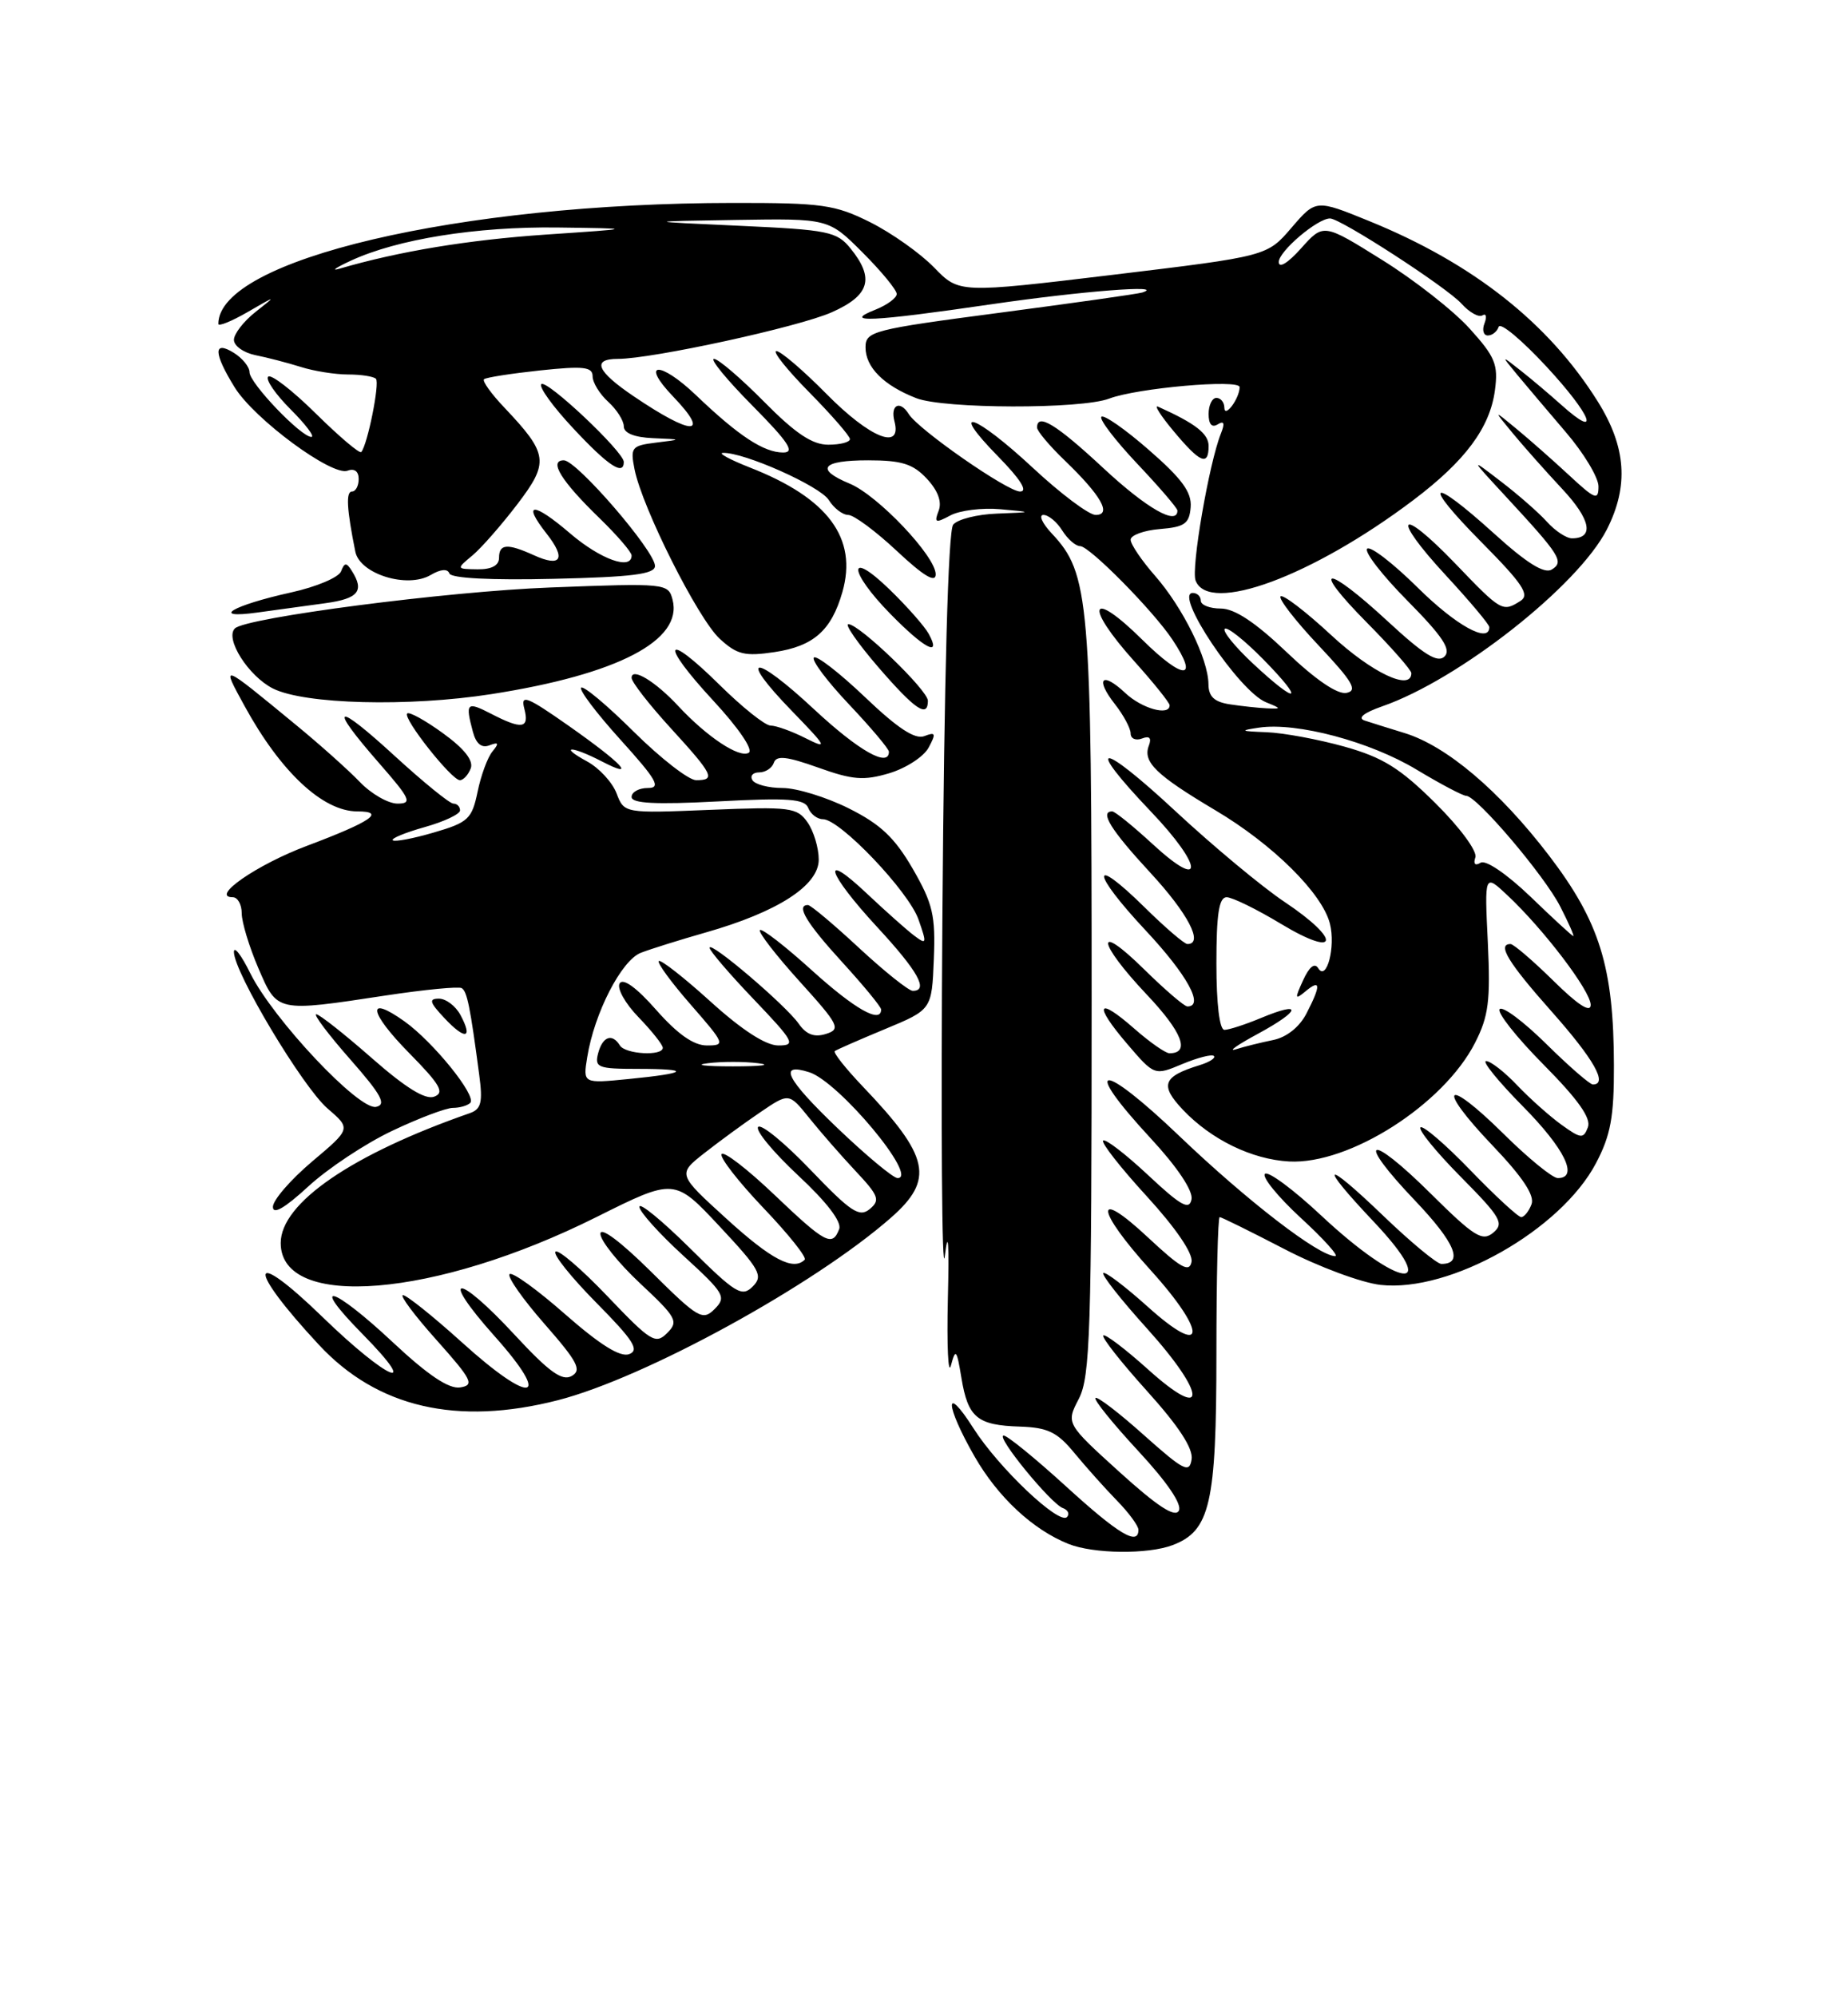 <?xml version="1.0" encoding="UTF-8" standalone="no"?>
<!DOCTYPE svg PUBLIC "-//W3C//DTD SVG 1.1//EN" "http://www.w3.org/Graphics/SVG/1.1/DTD/svg11.dtd" >
<svg xmlns="http://www.w3.org/2000/svg" xmlns:xlink="http://www.w3.org/1999/xlink" version="1.1" viewBox="0 0 237 256">
 <g >
 <path fill="currentColor"
d=" M 150.39 198.04 C 155.20 196.21 156.00 192.74 156.00 173.55 C 156.00 163.90 156.19 156.00 156.42 156.00 C 156.65 156.00 160.39 157.85 164.73 160.10 C 169.07 162.36 174.62 164.42 177.06 164.69 C 185.98 165.68 200.16 157.67 204.68 149.09 C 206.56 145.52 207.00 143.15 206.98 136.59 C 206.96 123.95 205.16 118.16 198.62 109.61 C 192.27 101.33 185.53 95.62 180.14 93.96 C 178.14 93.35 175.82 92.62 175.00 92.35 C 174.06 92.03 174.90 91.36 177.27 90.53 C 187.12 87.11 202.37 75.11 206.07 67.87 C 208.91 62.29 208.56 57.29 204.90 51.45 C 198.62 41.42 188.92 33.76 175.63 28.35 C 168.76 25.55 168.76 25.55 165.63 29.19 C 162.50 32.84 162.50 32.84 142.75 35.22 C 123.00 37.59 123.00 37.59 119.79 34.28 C 118.02 32.46 114.33 29.85 111.59 28.48 C 107.08 26.23 105.43 26.00 94.05 26.01 C 58.88 26.03 28.00 33.28 28.00 41.52 C 28.00 41.87 29.69 41.19 31.75 40.00 C 35.50 37.83 35.50 37.83 32.75 40.00 C 31.24 41.19 30.00 42.80 30.00 43.56 C 30.00 44.33 31.24 45.21 32.75 45.52 C 34.26 45.82 36.88 46.50 38.57 47.03 C 40.26 47.57 43.00 48.00 44.65 48.00 C 46.31 48.00 47.91 48.25 48.21 48.55 C 48.73 49.06 47.14 56.99 46.33 57.94 C 46.12 58.18 43.50 55.96 40.50 53.00 C 37.50 50.04 34.75 47.91 34.39 48.28 C 34.03 48.64 35.32 50.52 37.27 52.47 C 39.21 54.41 40.41 56.00 39.93 56.00 C 38.60 56.00 32.00 49.10 32.00 47.71 C 32.00 47.03 31.10 45.92 30.00 45.23 C 27.33 43.57 27.37 45.24 30.09 49.64 C 32.61 53.72 42.60 61.09 44.58 60.33 C 45.44 60.00 46.00 60.41 46.00 61.39 C 46.00 62.28 45.61 63.00 45.14 63.00 C 44.34 63.00 44.47 65.27 45.57 70.71 C 46.15 73.58 52.23 75.46 55.23 73.70 C 56.52 72.94 57.40 72.87 57.63 73.50 C 57.86 74.12 62.96 74.38 71.00 74.19 C 81.08 73.96 84.00 73.59 84.00 72.54 C 84.00 70.63 73.96 59.00 72.31 59.00 C 70.33 59.00 71.97 61.66 76.92 66.45 C 79.16 68.63 81.00 70.76 81.00 71.20 C 81.00 73.13 77.02 71.70 73.13 68.38 C 68.38 64.31 66.89 64.32 70.10 68.40 C 72.64 71.63 71.97 72.76 68.46 71.16 C 65.06 69.62 64.00 69.70 64.00 71.50 C 64.00 72.48 63.04 72.99 61.25 72.97 C 58.50 72.93 58.50 72.93 60.59 71.19 C 61.74 70.23 64.32 67.28 66.33 64.65 C 70.45 59.25 70.32 58.20 64.70 52.26 C 63.01 50.49 61.83 48.84 62.07 48.61 C 62.31 48.38 65.54 47.88 69.25 47.48 C 74.83 46.89 76.00 47.02 76.00 48.23 C 76.00 49.03 76.90 50.50 78.00 51.50 C 79.10 52.50 80.00 53.92 80.00 54.65 C 80.00 55.51 81.35 56.06 83.75 56.16 C 87.50 56.32 87.50 56.32 84.14 56.73 C 80.99 57.12 80.82 57.34 81.38 60.16 C 82.37 65.11 89.52 79.32 92.30 81.87 C 94.52 83.91 95.52 84.15 99.33 83.58 C 104.34 82.83 106.62 80.81 108.03 75.90 C 110.01 68.98 106.20 63.84 96.16 59.92 C 93.60 58.91 92.05 58.07 92.71 58.05 C 95.38 57.94 105.17 62.30 106.29 64.09 C 106.94 65.14 108.07 66.00 108.78 66.00 C 109.50 66.00 112.32 68.09 115.04 70.64 C 118.46 73.84 120.00 74.76 120.00 73.61 C 120.00 71.31 112.58 63.48 108.97 61.99 C 104.49 60.13 105.38 59.00 111.33 59.00 C 115.62 59.00 117.08 59.45 118.85 61.34 C 120.28 62.87 120.82 64.31 120.38 65.46 C 119.78 67.01 119.97 67.09 121.89 66.06 C 123.09 65.42 125.97 65.06 128.29 65.27 C 132.50 65.65 132.50 65.65 127.87 65.83 C 125.33 65.92 122.79 66.56 122.24 67.25 C 121.60 68.04 121.09 86.61 120.86 117.50 C 120.66 144.45 120.80 164.03 121.17 161.00 C 121.60 157.36 121.74 159.23 121.56 166.50 C 121.42 172.55 121.60 176.38 121.96 175.00 C 122.55 172.78 122.70 172.96 123.30 176.62 C 124.14 181.70 125.32 182.68 130.81 182.85 C 134.37 182.97 135.59 183.55 137.80 186.25 C 139.28 188.04 141.72 190.77 143.24 192.33 C 144.76 193.88 146.00 195.57 146.00 196.08 C 146.00 198.18 143.43 196.64 136.70 190.50 C 132.78 186.93 129.19 184.00 128.72 184.00 C 127.62 184.00 134.76 192.74 136.32 193.30 C 136.97 193.54 137.20 194.05 136.84 194.44 C 135.85 195.51 128.06 188.13 124.83 183.05 C 121.07 177.15 121.20 180.08 124.99 186.69 C 127.99 191.90 132.45 196.06 137.03 197.89 C 140.25 199.17 147.20 199.25 150.39 198.04 Z  M 71.54 179.47 C 82.71 176.61 104.40 164.73 114.27 156.07 C 119.86 151.16 119.23 148.24 110.66 139.27 C 108.44 136.94 106.82 134.90 107.06 134.72 C 107.30 134.54 110.20 133.27 113.50 131.90 C 119.50 129.41 119.50 129.41 119.76 122.95 C 119.99 117.35 119.64 115.83 117.06 111.36 C 114.74 107.36 112.92 105.64 108.85 103.61 C 105.97 102.17 102.15 101.00 100.36 101.00 C 98.58 101.00 96.84 100.55 96.50 100.00 C 96.16 99.45 96.55 99.00 97.36 99.00 C 98.17 99.00 99.02 98.44 99.25 97.75 C 99.57 96.80 100.92 96.95 104.92 98.38 C 109.36 99.97 110.78 100.08 114.07 99.10 C 116.21 98.45 118.48 96.98 119.10 95.81 C 120.07 94.00 119.99 93.79 118.54 94.35 C 117.34 94.81 115.10 93.33 110.92 89.34 C 107.65 86.23 104.71 83.95 104.38 84.28 C 104.05 84.62 106.08 87.32 108.89 90.29 C 111.70 93.26 114.00 95.99 114.00 96.35 C 114.00 98.43 110.13 96.24 104.40 90.91 C 96.63 83.67 94.48 83.84 101.56 91.13 C 106.08 95.79 106.23 96.08 103.30 94.61 C 101.54 93.72 99.53 93.00 98.83 93.00 C 98.13 93.00 95.20 90.66 92.31 87.81 C 85.17 80.76 84.53 82.30 91.48 89.81 C 94.70 93.28 96.63 96.11 96.03 96.48 C 94.84 97.22 90.68 94.46 87.00 90.51 C 84.05 87.33 81.00 85.49 81.00 86.88 C 81.00 87.41 83.25 90.30 86.00 93.31 C 91.49 99.31 91.82 100.00 89.28 100.00 C 88.33 100.00 84.74 97.21 81.30 93.81 C 77.87 90.40 74.82 87.85 74.53 88.14 C 74.24 88.43 76.52 91.44 79.59 94.83 C 84.23 99.96 84.82 101.00 83.08 101.00 C 81.94 101.00 81.00 101.52 81.00 102.15 C 81.00 102.98 84.05 103.14 92.06 102.72 C 101.12 102.24 103.21 102.39 103.66 103.57 C 103.97 104.35 104.81 105.00 105.54 105.00 C 107.72 105.00 116.55 114.26 117.80 117.87 C 118.89 120.98 118.85 121.13 117.24 119.92 C 116.28 119.20 113.59 116.80 111.25 114.60 C 105.13 108.81 106.02 111.82 112.50 118.83 C 117.73 124.48 119.14 127.00 117.06 127.00 C 116.54 127.00 113.44 124.53 110.17 121.50 C 106.91 118.47 103.96 116.00 103.62 116.00 C 102.04 116.00 103.40 118.28 108.00 123.31 C 110.75 126.32 113.00 129.05 113.00 129.39 C 113.00 131.26 109.62 129.34 104.13 124.38 C 100.71 121.28 97.71 118.96 97.46 119.21 C 97.21 119.46 99.49 122.41 102.52 125.76 C 107.61 131.38 107.87 131.91 105.93 132.52 C 104.44 132.99 103.41 132.61 102.43 131.21 C 100.77 128.84 91.00 120.52 91.00 121.48 C 91.00 121.85 93.54 124.82 96.65 128.07 C 101.86 133.53 102.11 134.00 99.82 134.00 C 98.21 134.00 95.16 132.03 91.13 128.38 C 87.71 125.28 84.72 122.95 84.49 123.18 C 84.25 123.41 86.11 125.94 88.61 128.80 C 92.97 133.79 93.06 134.00 90.66 134.00 C 88.96 134.00 86.91 132.56 84.17 129.46 C 81.65 126.59 79.91 125.33 79.47 126.04 C 79.09 126.67 80.17 128.61 81.89 130.38 C 83.60 132.15 85.00 133.91 85.00 134.30 C 85.00 135.39 80.20 135.13 79.50 134.00 C 78.51 132.40 77.28 132.84 76.71 135.00 C 76.23 136.82 76.68 137.00 81.76 137.00 C 88.75 137.00 88.27 137.55 80.63 138.30 C 74.76 138.88 74.76 138.88 75.31 135.50 C 76.22 129.84 79.70 123.08 82.19 122.12 C 83.46 121.63 87.20 120.46 90.50 119.52 C 99.74 116.89 105.00 113.50 105.00 110.18 C 105.00 108.68 104.35 106.52 103.56 105.40 C 102.23 103.49 101.36 103.38 91.09 103.80 C 80.05 104.25 80.05 104.25 79.07 101.68 C 78.53 100.27 76.83 98.43 75.30 97.60 C 71.57 95.57 73.25 95.56 77.16 97.58 C 81.80 99.98 79.84 97.88 72.89 93.00 C 67.54 89.25 66.75 88.95 67.24 90.82 C 67.92 93.40 66.95 93.54 62.95 91.47 C 59.85 89.87 59.65 90.08 60.65 93.81 C 61.06 95.34 61.77 95.92 62.77 95.53 C 63.95 95.08 64.03 95.26 63.16 96.31 C 62.54 97.05 61.68 99.38 61.25 101.48 C 60.52 104.98 60.05 105.42 55.62 106.71 C 52.96 107.49 50.60 107.93 50.37 107.70 C 50.13 107.47 51.98 106.71 54.47 106.01 C 56.96 105.31 59.00 104.35 59.00 103.87 C 59.00 103.39 58.62 103.00 58.14 103.00 C 57.67 103.00 54.30 100.26 50.64 96.91 C 42.94 89.85 42.00 90.24 48.58 97.77 C 52.64 102.41 52.91 103.00 50.98 103.00 C 49.78 103.00 47.61 101.75 46.15 100.23 C 44.69 98.71 41.02 95.43 38.00 92.95 C 28.20 84.89 28.33 84.94 31.37 90.50 C 35.99 98.94 41.40 104.00 45.83 104.00 C 49.53 104.00 47.59 105.32 39.37 108.41 C 32.94 110.82 26.90 115.00 29.85 115.00 C 30.48 115.00 31.00 115.93 31.00 117.06 C 31.00 118.20 31.96 121.35 33.12 124.06 C 35.58 129.77 35.40 129.73 49.50 127.59 C 54.45 126.84 58.82 126.42 59.21 126.65 C 59.90 127.06 60.30 129.00 61.46 137.78 C 61.93 141.28 61.71 142.16 60.27 142.67 C 45.15 147.93 36.00 154.20 36.00 159.32 C 36.00 167.95 55.82 166.32 76.50 155.99 C 86.50 151.00 86.50 151.00 92.28 157.18 C 97.48 162.74 97.91 163.52 96.53 164.90 C 95.15 166.28 94.34 165.79 88.50 160.00 C 84.92 156.46 82.00 154.06 82.00 154.68 C 82.00 155.29 84.54 158.12 87.65 160.96 C 92.91 165.77 93.19 166.24 91.65 167.78 C 90.11 169.32 89.54 168.99 83.50 163.00 C 79.61 159.15 77.00 157.19 77.00 158.14 C 77.00 159.01 79.29 161.87 82.09 164.49 C 86.78 168.87 87.05 169.38 85.56 170.86 C 84.08 172.35 83.47 171.98 77.90 166.14 C 74.58 162.66 71.58 160.09 71.24 160.43 C 70.89 160.77 73.26 163.72 76.49 166.99 C 81.22 171.77 82.04 173.05 80.70 173.56 C 79.56 174.00 76.99 172.40 72.49 168.46 C 68.90 165.30 65.68 162.98 65.35 163.31 C 65.03 163.64 67.04 166.51 69.83 169.69 C 74.09 174.55 74.65 175.62 73.31 176.37 C 72.08 177.05 70.42 175.85 66.04 171.13 C 58.58 163.06 56.21 163.17 63.42 171.25 C 70.91 179.64 68.23 180.18 59.26 172.07 C 55.56 168.73 52.15 166.00 51.68 166.00 C 51.22 166.00 53.15 168.59 55.98 171.75 C 60.55 176.87 60.88 177.54 59.01 177.83 C 57.57 178.05 54.90 176.27 50.42 172.08 C 42.61 164.77 39.53 163.93 46.50 171.00 C 54.16 178.78 49.69 176.88 41.39 168.83 C 31.88 159.61 31.51 162.28 40.90 172.37 C 48.38 180.41 58.61 182.78 71.54 179.47 Z  M 50.30 144.94 C 53.71 143.32 57.21 142.00 58.08 142.00 C 58.95 142.00 59.95 141.71 60.31 141.36 C 61.18 140.49 55.56 133.54 51.87 130.91 C 46.94 127.40 47.29 129.71 52.49 134.99 C 56.45 139.01 57.05 140.05 55.69 140.56 C 54.56 141.00 52.02 139.43 47.66 135.60 C 44.15 132.52 40.95 130.00 40.56 130.00 C 40.16 130.00 42.11 132.59 44.89 135.75 C 48.92 140.33 49.60 141.58 48.23 141.87 C 46.04 142.34 35.02 130.63 32.10 124.75 C 30.95 122.41 30.00 121.19 30.00 122.02 C 30.00 124.61 38.83 139.35 42.01 142.08 C 45.02 144.67 45.02 144.67 40.01 148.89 C 37.26 151.22 35.00 153.82 35.00 154.69 C 35.00 155.73 36.53 154.84 39.55 152.06 C 42.05 149.76 46.89 146.55 50.30 144.94 Z  M 59.05 130.09 C 58.43 128.94 57.19 128.00 56.29 128.00 C 54.96 128.00 55.09 128.47 57.00 130.50 C 59.68 133.35 60.69 133.15 59.05 130.09 Z  M 60.37 98.49 C 60.75 97.49 59.55 95.96 56.81 93.98 C 54.54 92.33 52.47 91.19 52.22 91.45 C 51.62 92.04 57.91 100.00 58.98 100.00 C 59.42 100.00 60.05 99.32 60.37 98.49 Z  M 119.00 89.82 C 119.00 88.47 110.20 80.00 108.80 80.00 C 108.30 80.00 110.02 82.47 112.63 85.50 C 117.35 90.96 119.00 92.08 119.00 89.82 Z  M 63.00 88.97 C 79.24 86.44 87.62 82.07 86.25 76.85 C 85.71 74.77 85.39 74.73 70.60 75.30 C 57.42 75.79 31.51 79.16 30.12 80.55 C 28.81 81.86 31.87 86.67 35.01 88.25 C 39.06 90.28 52.41 90.62 63.00 88.97 Z  M 119.11 81.25 C 118.59 80.29 116.32 77.72 114.08 75.55 C 108.65 70.29 108.77 73.17 114.21 78.71 C 118.56 83.15 120.78 84.30 119.11 81.25 Z  M 41.75 77.31 C 45.96 76.73 46.76 75.75 45.12 73.17 C 44.43 72.07 44.18 72.08 43.74 73.23 C 43.44 74.01 40.57 75.22 37.35 75.93 C 29.79 77.60 26.83 79.36 33.00 78.51 C 35.48 78.17 39.41 77.63 41.75 77.31 Z  M 80.00 59.21 C 80.00 57.91 70.09 48.57 69.42 49.24 C 69.08 49.59 70.93 52.15 73.54 54.93 C 77.99 59.70 80.00 61.03 80.00 59.21 Z  M 143.59 188.69 C 136.71 182.45 136.71 182.45 138.36 179.28 C 139.81 176.46 140.00 170.68 140.00 128.21 C 140.00 76.84 139.72 73.52 134.89 68.38 C 133.66 67.07 133.18 66.00 133.82 66.00 C 134.46 66.00 135.55 66.90 136.23 68.00 C 136.92 69.10 137.95 70.00 138.53 70.00 C 139.72 70.00 147.88 78.26 150.35 81.97 C 153.85 87.22 151.80 87.23 146.50 82.00 C 139.76 75.34 138.97 77.53 145.50 84.79 C 147.97 87.54 150.00 90.07 150.00 90.40 C 150.00 91.81 146.45 90.83 144.32 88.83 C 141.31 86.00 140.40 86.97 142.99 90.26 C 144.09 91.66 145.00 93.36 145.00 94.01 C 145.00 94.67 145.65 94.96 146.45 94.66 C 147.42 94.28 147.71 94.58 147.34 95.56 C 146.53 97.66 148.23 99.32 155.89 103.87 C 163.26 108.24 169.59 114.52 170.56 118.40 C 171.31 121.35 170.13 125.83 169.06 124.10 C 168.60 123.36 167.91 123.91 167.12 125.64 C 166.02 128.04 166.06 128.20 167.44 127.05 C 169.39 125.43 169.42 126.29 167.54 129.92 C 166.65 131.64 165.00 132.95 163.29 133.30 C 161.76 133.61 159.60 134.14 158.50 134.49 C 157.40 134.83 158.68 133.93 161.35 132.49 C 166.88 129.49 167.10 128.23 161.69 130.49 C 159.69 131.32 157.60 132.00 157.03 132.00 C 156.40 132.00 156.00 128.68 156.00 123.50 C 156.00 117.16 156.33 115.00 157.31 115.00 C 158.03 115.00 161.18 116.54 164.31 118.43 C 171.70 122.88 172.07 120.49 164.75 115.61 C 161.86 113.68 155.56 108.44 150.75 103.97 C 140.99 94.90 138.93 94.93 147.60 104.02 C 154.33 111.07 154.50 114.35 147.82 108.19 C 145.32 105.89 142.99 104.00 142.64 104.00 C 140.98 104.00 142.46 106.38 147.50 111.83 C 152.36 117.08 154.41 121.00 152.28 121.00 C 151.89 121.00 149.43 118.89 146.81 116.31 C 139.78 109.39 139.89 111.74 146.94 119.27 C 152.27 124.97 154.48 129.00 152.28 129.00 C 151.89 129.00 149.42 126.88 146.78 124.29 C 140.38 117.98 140.64 120.68 147.09 127.50 C 151.63 132.30 152.67 135.00 149.98 135.00 C 149.48 135.00 147.46 133.59 145.50 131.87 C 140.71 127.66 140.19 128.69 144.53 133.77 C 148.05 137.88 148.05 137.88 151.63 136.38 C 153.60 135.56 155.43 135.09 155.68 135.35 C 155.94 135.61 155.10 136.14 153.83 136.53 C 149.12 137.98 148.71 139.08 151.71 142.25 C 155.35 146.08 160.56 148.61 165.33 148.87 C 173.05 149.28 185.13 141.58 189.17 133.66 C 190.91 130.25 191.16 128.28 190.81 120.81 C 190.38 111.99 190.38 111.99 193.32 114.75 C 198.00 119.14 204.00 127.03 204.00 128.80 C 204.00 129.87 202.36 128.81 199.22 125.71 C 196.58 123.12 194.11 121.00 193.72 121.00 C 191.97 121.00 193.41 123.37 199.00 129.66 C 204.43 135.78 206.25 139.00 204.28 139.00 C 203.89 139.00 201.20 136.66 198.31 133.81 C 195.41 130.95 192.73 128.94 192.33 129.34 C 191.94 129.73 194.46 132.93 197.94 136.44 C 202.40 140.94 204.09 143.33 203.64 144.49 C 203.07 145.99 202.75 145.96 200.25 144.16 C 198.74 143.07 196.18 140.79 194.56 139.09 C 192.95 137.39 191.16 136.00 190.59 136.00 C 190.03 136.00 192.14 138.60 195.28 141.78 C 200.68 147.23 202.51 151.00 199.78 151.00 C 199.11 151.00 195.97 148.44 192.81 145.31 C 185.28 137.87 184.09 139.15 191.40 146.81 C 195.28 150.87 196.85 153.24 196.41 154.36 C 196.07 155.26 195.47 156.00 195.09 156.00 C 194.70 156.00 191.76 153.29 188.55 149.97 C 185.35 146.66 182.47 144.19 182.17 144.50 C 181.86 144.80 184.20 147.67 187.36 150.86 C 192.48 156.03 192.93 156.81 191.50 158.00 C 190.10 159.16 189.06 158.51 183.47 152.97 C 175.43 145.00 173.74 145.78 181.48 153.89 C 186.62 159.29 187.75 162.00 184.85 162.00 C 184.29 162.00 180.94 159.23 177.41 155.84 C 169.73 148.46 168.92 148.92 176.16 156.57 C 184.97 165.89 179.55 165.25 169.42 155.78 C 165.86 152.45 162.62 150.05 162.22 150.46 C 161.83 150.86 163.89 153.40 166.82 156.10 C 169.75 158.79 171.74 161.00 171.24 161.00 C 169.14 161.00 159.96 153.93 151.30 145.66 C 141.13 135.93 138.50 136.11 147.58 145.91 C 150.99 149.59 153.02 152.63 152.81 153.72 C 152.53 155.16 151.45 154.56 147.22 150.60 C 144.33 147.90 141.75 145.92 141.47 146.19 C 141.20 146.46 143.72 149.68 147.07 153.33 C 150.77 157.37 153.02 160.66 152.81 161.74 C 152.53 163.15 151.43 162.53 147.23 158.61 C 140.24 152.08 140.47 154.97 147.58 162.82 C 154.91 170.92 154.65 174.20 147.21 167.50 C 144.30 164.89 141.73 162.94 141.49 163.17 C 141.26 163.41 143.78 166.61 147.11 170.29 C 154.81 178.83 154.88 182.41 147.21 175.50 C 144.30 172.89 141.73 170.94 141.49 171.17 C 141.26 171.41 143.78 174.61 147.10 178.29 C 151.17 182.80 153.04 185.66 152.82 187.05 C 152.54 188.87 151.82 188.50 146.70 183.94 C 143.52 181.09 140.72 178.95 140.49 179.18 C 140.25 179.41 142.73 182.47 145.98 185.98 C 149.70 189.99 151.63 192.83 151.18 193.64 C 150.68 194.54 148.43 193.07 143.59 188.69 Z  M 196.26 114.91 C 193.24 112.02 190.53 110.17 189.88 110.58 C 189.18 111.01 188.92 110.74 189.21 109.89 C 189.48 109.11 187.23 106.06 184.09 102.95 C 179.55 98.45 177.34 97.08 172.43 95.70 C 169.10 94.77 164.60 93.93 162.43 93.85 C 159.06 93.72 158.92 93.64 161.48 93.26 C 166.32 92.55 175.71 95.05 181.68 98.65 C 184.74 100.49 187.60 102.00 188.03 102.00 C 189.38 102.00 198.07 112.21 200.10 116.20 C 201.17 118.29 201.92 119.99 201.77 119.98 C 201.62 119.97 199.14 117.69 196.26 114.91 Z  M 157.75 90.28 C 155.73 89.98 154.99 89.29 154.98 87.68 C 154.95 84.45 151.69 77.86 148.13 73.80 C 146.41 71.84 145.00 69.76 145.00 69.18 C 145.00 68.60 146.69 67.98 148.75 67.81 C 151.94 67.55 152.53 67.12 152.70 65.00 C 152.85 63.09 151.58 61.36 147.35 57.68 C 144.31 55.02 141.56 53.11 141.25 53.42 C 140.94 53.72 143.01 56.43 145.84 59.43 C 148.68 62.43 151.00 65.13 151.00 65.44 C 151.00 67.42 147.05 65.16 141.50 60.00 C 135.47 54.39 133.00 52.88 133.00 54.80 C 133.00 55.25 134.61 57.16 136.58 59.05 C 141.22 63.52 142.63 66.00 140.51 66.00 C 139.65 66.00 136.05 63.30 132.50 60.00 C 125.01 53.03 121.48 51.85 128.00 58.50 C 130.89 61.45 131.86 63.00 130.82 63.00 C 129.19 63.00 117.78 55.06 116.55 53.08 C 115.42 51.25 114.16 51.88 114.71 54.00 C 115.71 57.81 111.58 56.15 106.00 50.50 C 103.01 47.47 100.12 45.00 99.57 45.00 C 99.02 45.00 100.92 47.38 103.78 50.28 C 106.65 53.19 109.00 55.89 109.00 56.28 C 109.00 56.68 107.75 57.00 106.22 57.00 C 104.17 57.00 102.00 55.55 98.00 51.50 C 95.01 48.48 92.12 46.00 91.57 46.00 C 91.01 46.00 93.23 48.70 96.50 52.00 C 101.13 56.68 102.00 58.00 100.44 58.00 C 97.96 58.00 94.73 55.88 89.27 50.66 C 84.61 46.21 82.04 46.35 86.32 50.82 C 91.20 55.91 88.79 55.89 81.25 50.78 C 76.52 47.58 75.86 46.00 79.25 46.00 C 83.68 45.99 102.40 41.92 106.66 40.03 C 111.54 37.87 112.19 35.69 109.09 31.86 C 107.33 29.68 106.26 29.46 94.84 28.94 C 82.50 28.38 82.50 28.38 94.38 28.19 C 106.26 28.00 106.26 28.00 110.63 32.37 C 113.03 34.77 115.00 37.16 115.00 37.68 C 115.00 38.19 113.76 39.10 112.25 39.70 C 107.89 41.42 111.80 41.24 127.00 39.02 C 138.61 37.32 149.66 36.45 146.50 37.49 C 145.95 37.67 137.74 38.83 128.25 40.08 C 111.91 42.23 111.00 42.46 111.00 44.52 C 111.00 47.07 113.32 49.40 117.50 51.03 C 121.04 52.42 138.66 52.46 142.25 51.09 C 145.83 49.73 159.00 48.57 158.98 49.62 C 158.96 51.10 157.03 53.67 157.02 52.25 C 157.01 51.56 156.55 51.00 156.00 51.00 C 155.45 51.00 155.00 51.93 155.00 53.06 C 155.00 54.38 155.42 54.86 156.17 54.39 C 156.99 53.89 157.11 54.24 156.57 55.59 C 155.06 59.35 152.73 72.86 153.33 74.41 C 155.01 78.79 168.31 73.87 181.27 64.09 C 187.93 59.06 191.08 54.82 191.72 50.02 C 192.16 46.73 191.76 45.74 188.49 42.13 C 186.44 39.85 181.38 35.88 177.24 33.31 C 169.73 28.62 169.73 28.62 166.86 31.83 C 165.17 33.72 164.00 34.44 164.00 33.58 C 164.00 32.21 168.95 28.00 170.57 28.00 C 171.92 28.00 185.52 36.81 187.43 38.92 C 188.44 40.04 189.65 40.72 190.12 40.42 C 190.59 40.13 190.71 40.59 190.38 41.45 C 190.05 42.30 190.25 43.00 190.81 43.00 C 191.37 43.00 192.00 42.50 192.20 41.89 C 192.41 41.27 195.17 43.58 198.34 47.00 C 204.12 53.24 205.39 56.51 200.24 51.90 C 198.73 50.55 196.38 48.56 195.00 47.48 C 192.50 45.51 192.50 45.51 194.56 48.01 C 195.70 49.38 198.51 52.70 200.81 55.39 C 203.12 58.08 205.00 61.21 205.00 62.34 C 205.00 64.18 204.58 64.02 201.25 60.93 C 199.19 59.02 196.15 56.34 194.50 54.98 C 191.50 52.50 191.50 52.50 193.98 55.50 C 195.34 57.15 198.20 60.37 200.34 62.66 C 204.01 66.58 204.49 69.00 201.60 69.00 C 200.89 69.00 199.45 68.05 198.40 66.89 C 197.36 65.73 194.70 63.40 192.50 61.72 C 188.50 58.65 188.50 58.65 193.06 63.58 C 200.12 71.21 200.62 72.00 199.01 73.00 C 198.06 73.58 195.81 72.19 191.65 68.42 C 183.31 60.87 182.20 61.63 190.03 69.53 C 195.29 74.84 196.22 76.24 195.00 77.02 C 192.70 78.48 192.54 78.39 186.66 72.26 C 179.38 64.69 178.29 66.04 185.45 73.77 C 188.50 77.07 191.00 80.04 191.00 80.38 C 191.00 82.54 186.73 80.18 181.81 75.31 C 178.64 72.18 175.73 69.94 175.33 70.33 C 174.94 70.73 177.27 73.74 180.52 77.02 C 185.00 81.55 186.14 83.26 185.26 84.14 C 184.38 85.02 182.63 83.94 177.99 79.65 C 169.99 72.25 167.93 72.35 175.28 79.78 C 178.43 82.96 181.00 85.88 181.00 86.28 C 181.00 88.63 175.96 86.25 170.77 81.45 C 167.47 78.39 164.53 76.14 164.23 76.44 C 163.93 76.73 166.12 79.56 169.09 82.71 C 173.48 87.37 174.16 88.52 172.68 88.81 C 171.53 89.04 168.71 87.12 165.01 83.59 C 161.00 79.77 158.33 78.00 156.57 78.00 C 155.16 78.00 154.00 77.55 154.00 77.00 C 154.00 76.45 153.54 76.00 152.97 76.00 C 150.46 76.00 158.91 88.62 162.36 90.01 C 164.36 90.82 164.37 90.87 162.50 90.79 C 161.40 90.74 159.26 90.51 157.75 90.28 Z  M 155.00 57.16 C 155.00 55.59 153.32 54.28 148.51 52.12 C 147.96 51.87 148.86 53.29 150.51 55.26 C 153.91 59.34 155.00 59.80 155.00 57.16 Z  M 160.72 85.08 C 158.40 82.92 156.76 80.90 157.07 80.60 C 157.37 80.29 159.60 82.06 162.02 84.52 C 167.44 90.04 166.48 90.45 160.72 85.08 Z  M 45.00 33.41 C 50.96 30.65 61.07 29.03 71.50 29.16 C 81.50 29.29 81.50 29.29 69.97 30.07 C 60.03 30.75 51.16 32.21 43.50 34.45 C 42.40 34.77 43.07 34.30 45.00 33.41 Z  M 93.19 156.23 C 86.89 150.50 86.89 150.50 90.34 147.79 C 92.24 146.30 95.45 143.95 97.49 142.57 C 101.18 140.06 101.18 140.06 103.77 143.28 C 105.19 145.05 107.87 148.12 109.72 150.09 C 112.70 153.26 112.91 153.83 111.54 154.97 C 110.21 156.07 109.12 155.34 103.98 149.98 C 100.67 146.52 97.64 144.03 97.23 144.44 C 96.83 144.85 99.13 147.64 102.34 150.64 C 106.03 154.07 107.98 156.62 107.62 157.54 C 106.74 159.84 105.86 159.38 99.25 153.08 C 95.82 149.82 92.81 147.50 92.54 147.93 C 92.28 148.35 94.69 151.45 97.90 154.82 C 101.11 158.18 103.50 161.17 103.20 161.46 C 101.74 162.92 98.94 161.46 93.19 156.23 Z  M 107.35 144.54 C 100.82 138.29 99.74 136.15 103.78 137.43 C 107.57 138.63 117.89 151.00 115.11 151.00 C 114.56 151.00 111.06 148.09 107.35 144.54 Z  M 90.75 136.28 C 92.54 136.05 95.46 136.05 97.25 136.28 C 99.04 136.50 97.58 136.68 94.00 136.68 C 90.42 136.68 88.96 136.50 90.75 136.28 Z "/>
</g>
</svg>